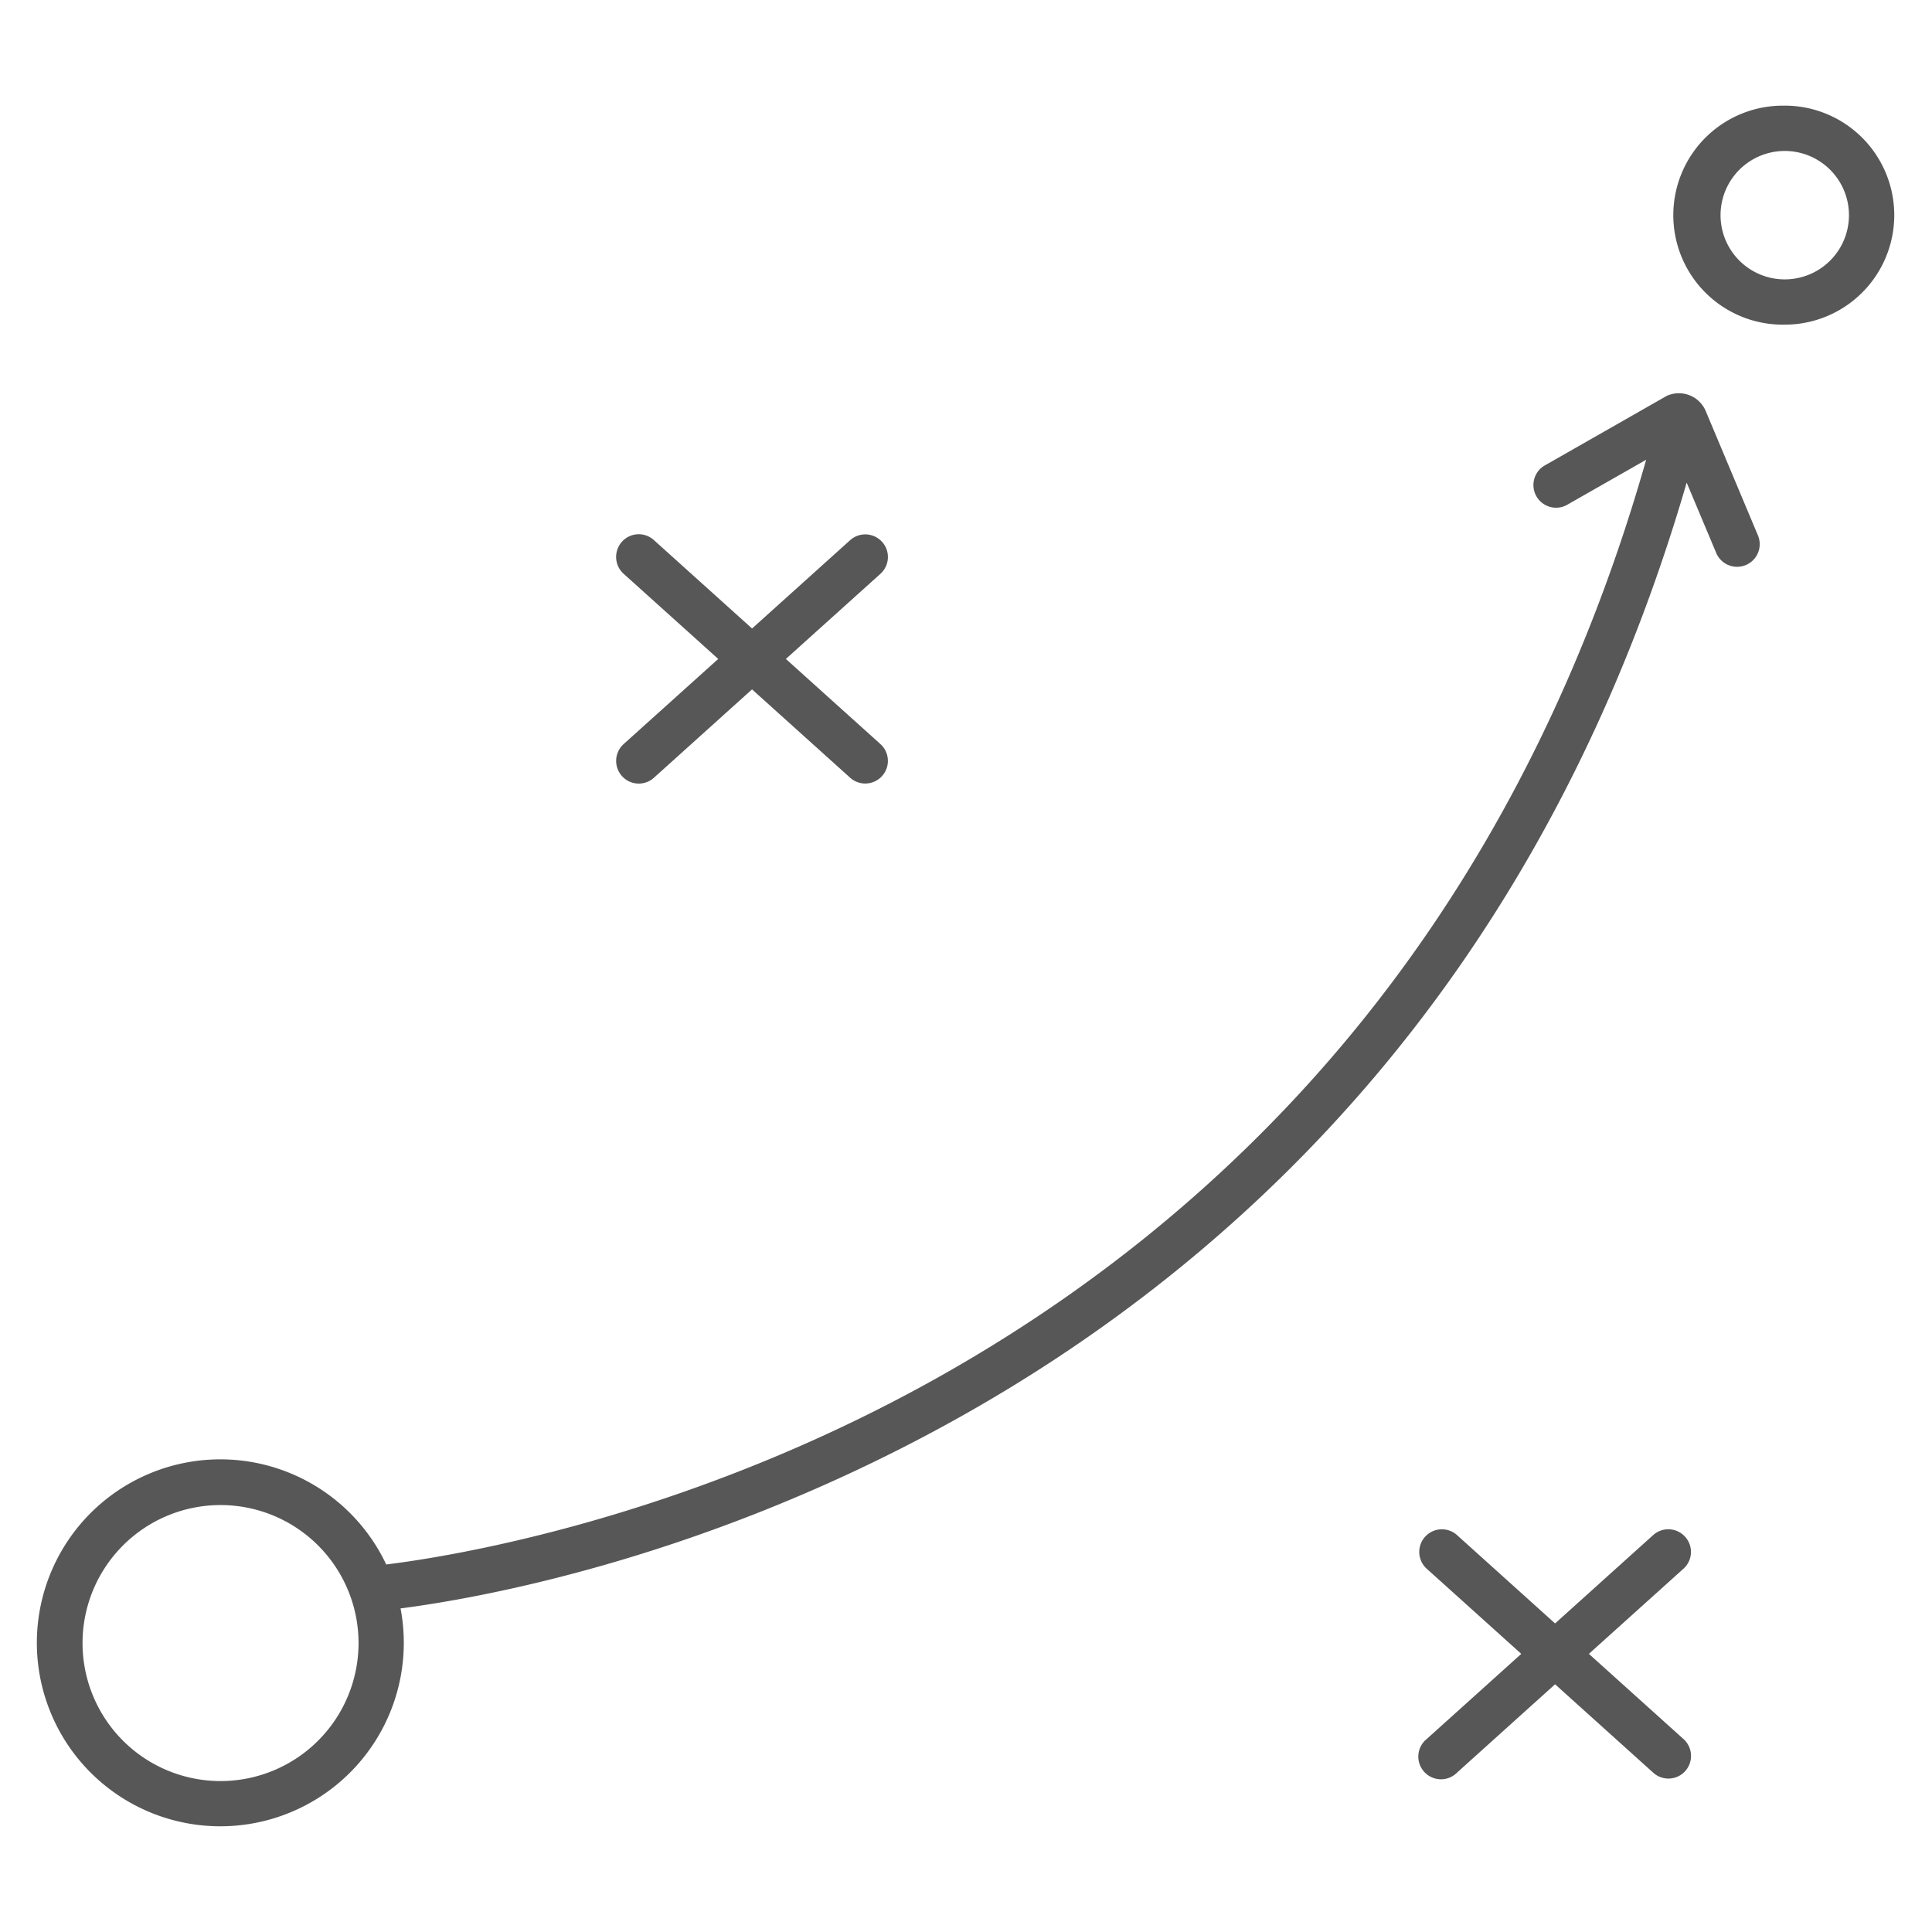 <svg width="56" height="56" fill="none" xmlns="http://www.w3.org/2000/svg"><path d="M49.451 11.937a.846.846 0 00-1.074-.489l-.054.02-3.573 2.038a.657.657 0 00.65 1.14l2.315-1.32c-1.853 6.514-4.809 12.212-8.8 16.953-3.423 4.066-7.612 7.445-12.452 10.044-7.075 3.799-13.512 4.808-15.268 5.024a5.318 5.318 0 10.415 1.274c2.151-.278 8.41-1.36 15.425-5.116 4.997-2.675 9.324-6.159 12.861-10.354 4.061-4.815 7.08-10.582 8.993-17.162l.856 2.038a.656.656 0 101.21-.508l-1.504-3.582zM6.4 51.625a4 4 0 11-.015-8 4 4 0 01.015 8zm19.167-35.919a.656.656 0 00-.926-.048l-2.842 2.559-2.843-2.56a.654.654 0 00-1.06.268.656.656 0 00.182.708l2.74 2.467-2.74 2.466a.658.658 0 00.155 1.083.657.657 0 00.723-.107l2.842-2.56 2.843 2.56a.656.656 0 00.878-.975l-2.74-2.467 2.74-2.467a.656.656 0 00.049-.927zm23.277 28.838a.656.656 0 00-.927-.048l-2.842 2.56-2.842-2.56a.656.656 0 00-.878.975l2.74 2.467-2.74 2.467a.657.657 0 10.878.975l2.842-2.56 2.842 2.56a.655.655 0 001.097-.521.657.657 0 00-.219-.454l-2.74-2.467 2.74-2.467a.654.654 0 00.049-.927zm2.891-41.481a3.174 3.174 0 10-.006 6.347 3.174 3.174 0 00.006-6.348zm0 5.035a1.861 1.861 0 11-.006-3.722 1.861 1.861 0 01.006 3.722z" fill="#575757"/></svg>